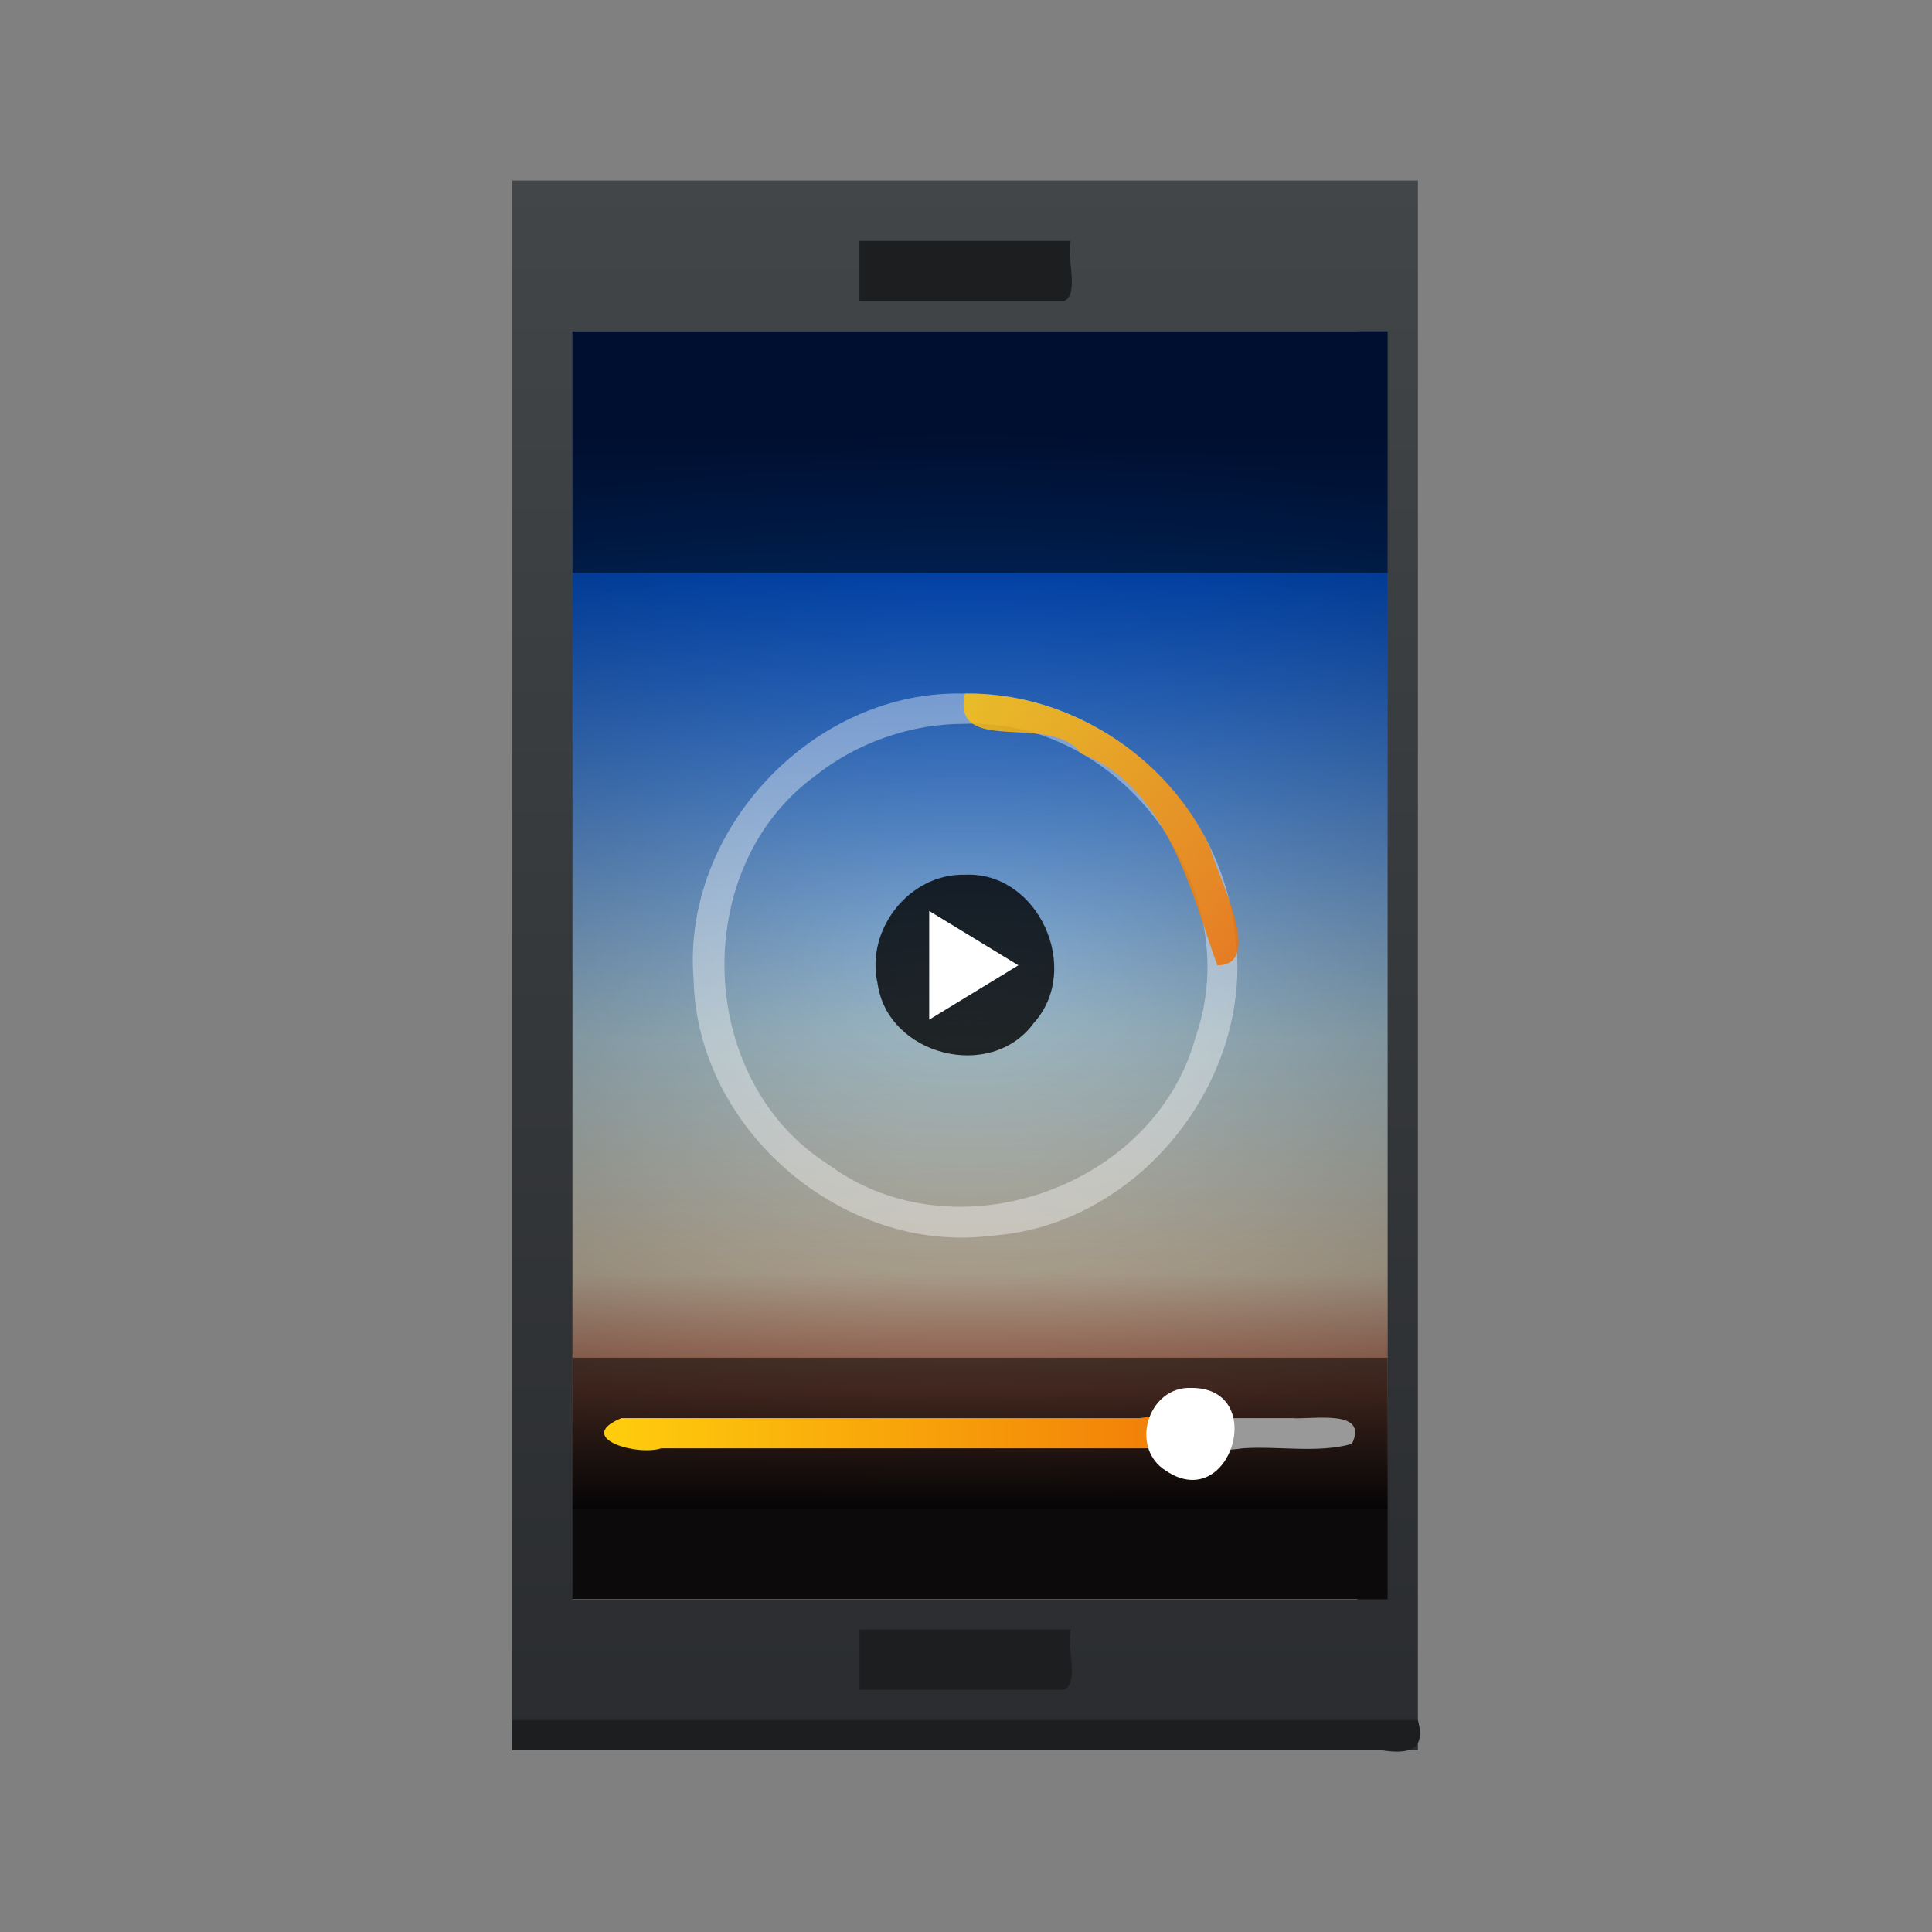 <?xml version="1.0" encoding="UTF-8" standalone="no"?><!DOCTYPE svg PUBLIC "-//W3C//DTD SVG 1.1//EN" "http://www.w3.org/Graphics/SVG/1.1/DTD/svg11.dtd"><svg height="64" version="1.1" viewBox="0 0 64 64" width="64" xmlns="http://www.w3.org/2000/svg" xmlns:xlink="http://www.w3.org/1999/xlink"><rect x="0" y="0" width="64" height="64" fill="#808080" stroke="none"/><defs><linearGradient gradientTransform="matrix(1.667 0 0 1.857 -259.08 -463.85)" gradientUnits="userSpaceOnUse" id="d" x2="0" y1="545.8" y2="517.8"><stop offset="0" stop-color="#2a2c2f"/><stop offset="1" stop-color="#424649"/></linearGradient><linearGradient id="a"><stop offset="0" stop-color="#ee6406"/><stop offset="1" stop-color="#ffce0d"/></linearGradient><linearGradient gradientTransform="matrix(1.182 0 0 1.2 -50.286 -97.16)" gradientUnits="userSpaceOnUse" id="c" x2="0" y1="535.8" y2="505.8"><stop offset="0" stop-color="#131011"/><stop offset="0.108" stop-color="#c4735b"/><stop offset="0.217" stop-color="#d5c6ae"/><stop offset="0.433" stop-color="#a2bdc9"/><stop offset="0.867" stop-color="#0058e2"/><stop offset="1" stop-color="#0030a0"/></linearGradient><radialGradient cx="408.57" cy="520.8" gradientTransform="matrix(1.182 0 0 .818 -50.286 101.69)" gradientUnits="userSpaceOnUse" id="b" r="22"><stop offset="0" stop-opacity="0"/><stop offset="1" stop-opacity="0.453"/></radialGradient><linearGradient gradientTransform="matrix(1.286 0 0 1.286 401.71 500.8)" gradientUnits="userSpaceOnUse" id="f" x1="33" x2="24" xlink:href="#a" y1="21" y2="12"/><linearGradient gradientTransform="matrix(1.24 0 0 1 -74.497 9.5)" gradientUnits="userSpaceOnUse" id="e" x1="419.41" x2="399.25" xlink:href="#a"/></defs><g transform="translate(-376.57 -491.8)"><path d="m393.54 497.78h30v52h-30v-52z" fill="url(#d)"/><path d="m393.54 548.78h30c0.286 1.02-0.332 1.135-1.201 1h-28.799v-1z" fill="#1c1e20"/><path d="m395.54 502.78h26v42h-26v-42z" fill="#fff"/><path d="m405.04 545.78h7c-0.146 0.6 0.302 1.796-0.24 2h-6.76v-2z" fill="#1c1e20"/><path d="m405.04 499.78h7c-0.146 0.6 0.302 1.796-0.24 2h-6.76v-2z" fill="#1c1e20"/><g transform="translate(-24.035 -4.023)"><path d="m419.57 506.8h27v42h-27v-42z" fill="url(#c)" stroke-opacity="0.55" stroke-width="2.8"/><path d="m419.57 506.8h27v42h-27v-42z" fill="url(#b)" opacity="0.85" stroke-opacity="0.55" stroke-width="2.8"/><path d="m419.57 540.8h27v5h-27v-5z" fill-opacity="0.621" opacity="0.85" stroke-width="0.1"/><path d="m419.57 506.8h27v8h-27v-8z" fill-opacity="0.621" opacity="0.85" stroke-width="0.1"/><path d="m421.19 542.8c-1.574 0.657 0.515 1.266 1.322 1h17.058c0.287-1.021-0.333-1.135-1.202-1h-17.178z" fill="url(#e)" stroke-width="0.1"/><path d="m432.57 518.8c-4.986-0.151-9.394 4.494-8.988 9.464 0.106 4.986 4.97 9.144 9.911 8.489 4.973-0.361 8.873-5.428 7.974-10.328-0.576-4.293-4.565-7.712-8.897-7.626zm0 1c5.188-0.197 9.358 5.471 7.643 10.364-1.346 5.011-7.99 7.329-12.16 4.239-4.391-2.767-4.64-9.799-0.456-12.869 1.4-1.117 3.183-1.738 4.973-1.733z" fill="#fff" fill-opacity="0.453" opacity="0.85" stroke-width="0.1"/><path d="m432.57 518.8c-0.487 2.1 2.889 0.605 3.835 1.979 2.943 1.112 3.756 4.949 4.525 7.021 1.608 4e-4 -0.012-2.967-0.246-3.909-1.441-3.074-4.719-5.133-8.115-5.091z" fill="url(#f)" opacity="0.85" stroke-width="0.1"/><g transform="translate(24 4)"><path d="m408.57 520.8c2.432-0.114 3.89 3.121 2.282 4.91-1.42 1.952-4.838 1.077-5.176-1.304-0.41-1.781 1.048-3.653 2.895-3.606z" opacity="0.8" stroke-width="0.1"/><path d="m410.34 523.8c-0.985-0.6-1.97-1.2-2.954-1.8v3.6c0.985-0.6 1.97-1.2 2.954-1.8z" fill="#fff" fill-rule="evenodd"/></g><path d="m440.57 542.8c-0.287 1.021 0.333 1.135 1.202 1 1.198-0.082 2.469 0.173 3.618-0.146 0.574-1.175-1.308-0.798-1.998-0.854h-2.821z" fill="#999" stroke-width="0.1"/><path d="m440.07 541.8c2.57-0.01 1.3 4.189-0.84 2.744-1.223-0.758-0.602-2.803 0.84-2.744z" fill="#fff" stroke-width="0.1"/></g></g></svg>